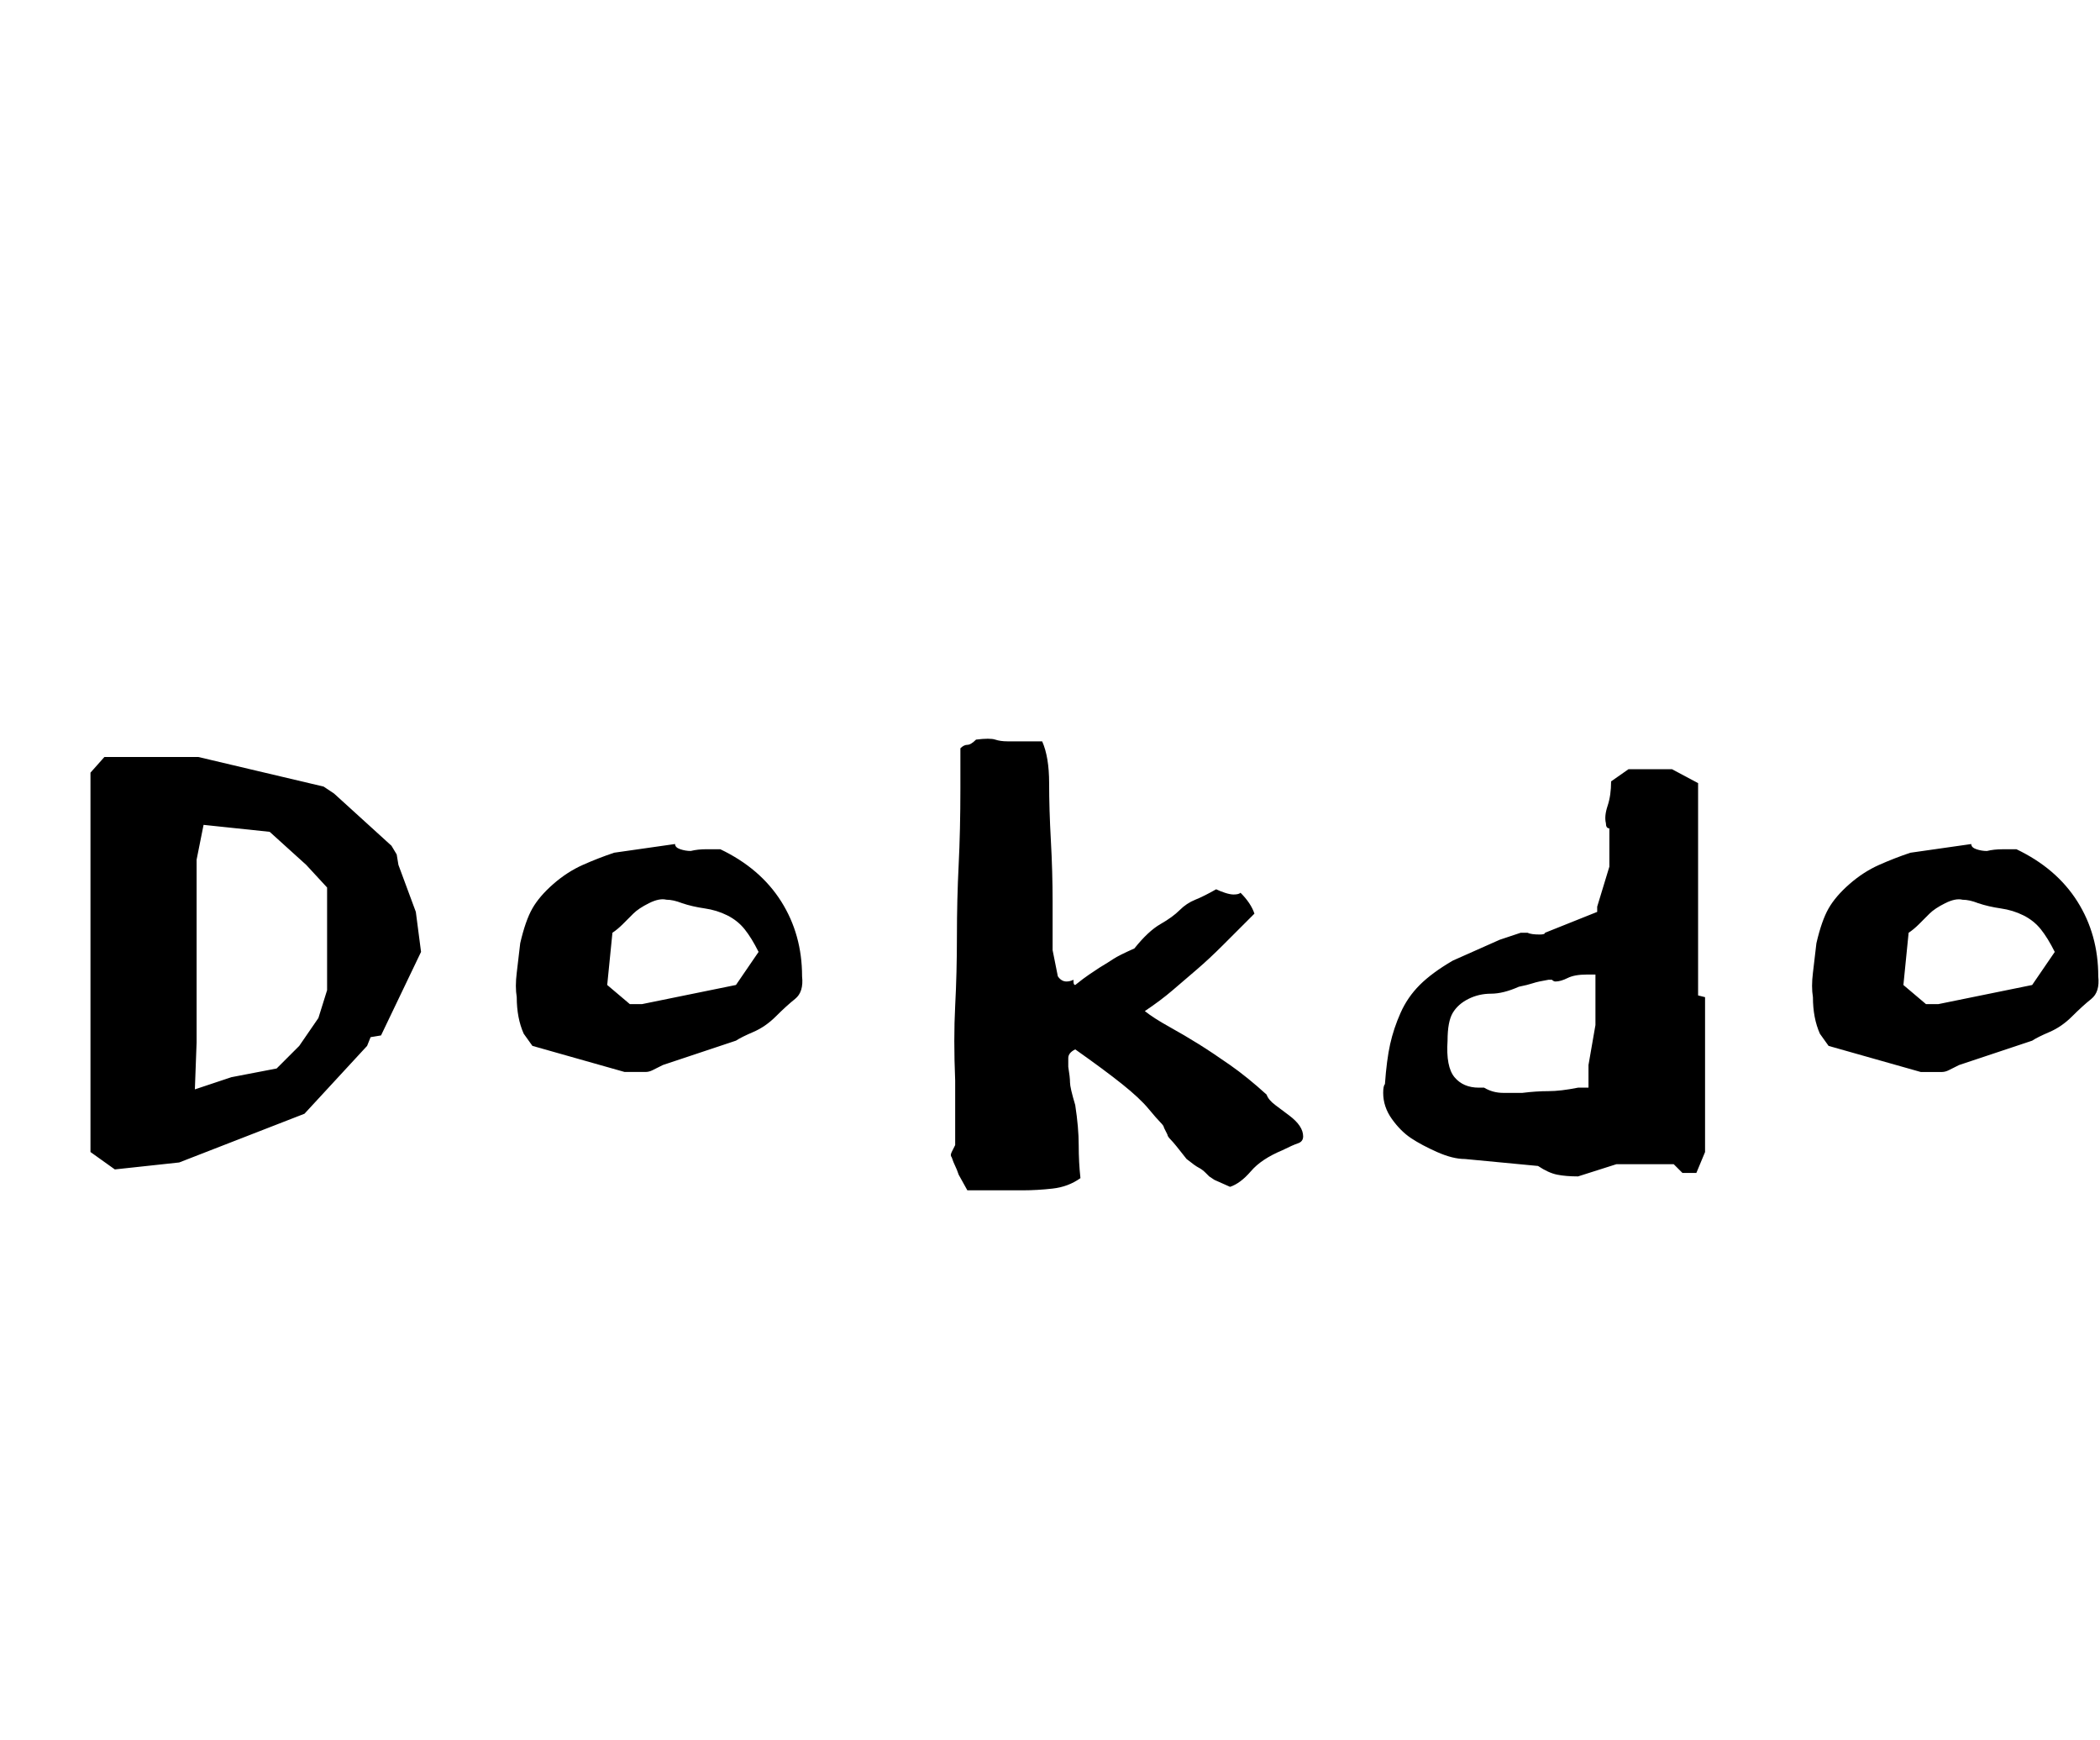 <svg id="fnt-Dokdo" viewBox="0 0 1207 1000" xmlns="http://www.w3.org/2000/svg"><path id="dokdo" class="f" d="M219 595l23-48-3-23-10-27-1-6-3-5-33-30-6-4-72-17h-54l-8 9v118 26 74l14 10 37-4 72-28 36-39 2-5 6-1m-43-98l12 13v59l-5 16-11 16-13 13-26 5-21 7 1-27v-105l4-20 38 4 21 19m123 45q-1 9-2 17t0 14q0 12 4 21l5 7 53 15h12q2 0 4-1t6-3l42-14q3-2 10-5t13-9 11-10 4-13q0-24-12-43t-35-30h-1q-2 0-7 0t-9 1q-3 0-6-1t-3-3l-35 5q-9 3-18 7t-17 11-12 14-7 20m93-23q6 2 13 3t13 4 10 8 8 13l-13 19-54 11h-7l-13-11 3-30q3-2 6-5t6-6 9-6 10-2q4 0 9 2m225 45v-1q-2 1-4 1-3 0-5-3l-3-15q0-11 0-28t-1-35-1-33-4-24q-8 0-12 0t-8 0-7-1-11 0q-3 3-5 3t-4 2v23q0 24-1 44t-1 41-1 40 0 43q0 9 0 18t0 19q-1 2-2 4t0 3q1 3 2 5t2 5l5 9q6 0 15 0t17 0 17-1 16-6q-1-9-1-19t-2-23q-3-10-3-13t-1-9q0-2 0-5t4-5q17 12 27 20t15 14 7 8 2 3l2 4v0q0 1 2 3t9 11q5 4 7 5t4 3 2 2 3 2l9 4q6-2 12-9t18-12q6-3 9-4t3-4-2-6-6-6-8-6-5-6q-11-10-21-17t-18-12-17-10-14-9q9-6 16-12t14-12 15-14 18-18q-1-3-3-6t-5-6q-1 1-4 1-2 0-5-1t-5-2q-7 4-12 6t-9 6-11 8-15 14q-9 4-12 6t-8 5q-3 2-6 4t-8 6q-1 0-1-2m257-28l-12 4-27 12q-12 7-19 14t-11 16-6 18-3 23q-1 1-1 5 0 8 5 15t11 11 15 8 16 4l42 4q6 4 11 5t12 1l22-7h33l5 5h8l5-12v-88l0-1-4-1v-122l-15-8h-25l-10 7q0 8-2 14t-1 10q0 3 2 3v22l-7 23v3l-30 12q0 1-3 1-5 0-7-1-2 0-4 0m38 24h5v29l-4 23v13h-6q-10 2-17 2t-15 1q-5 0-11 0t-11-3q-1 0-2 0t-1 0q-9 0-14-6t-4-21q0-11 3-16t9-8 13-3 16-4q5-1 8-2t9-2h2q1 1 2 1 3 0 7-2t11-2m132-18q-1 9-2 17t0 14q0 12 4 21l5 7 53 15h12q2 0 4-1t6-3l42-14q3-2 10-5t13-9 11-10 4-13q0-24-12-43t-35-30h-1q-2 0-7 0t-9 1q-3 0-6-1t-3-3l-35 5q-9 3-18 7t-17 11-12 14-7 20m93-23q6 2 13 3t13 4 10 8 8 13l-13 19-54 11h-7l-13-11 3-30q3-2 6-5t6-6 9-6 10-2q4 0 9 2" />
</svg>